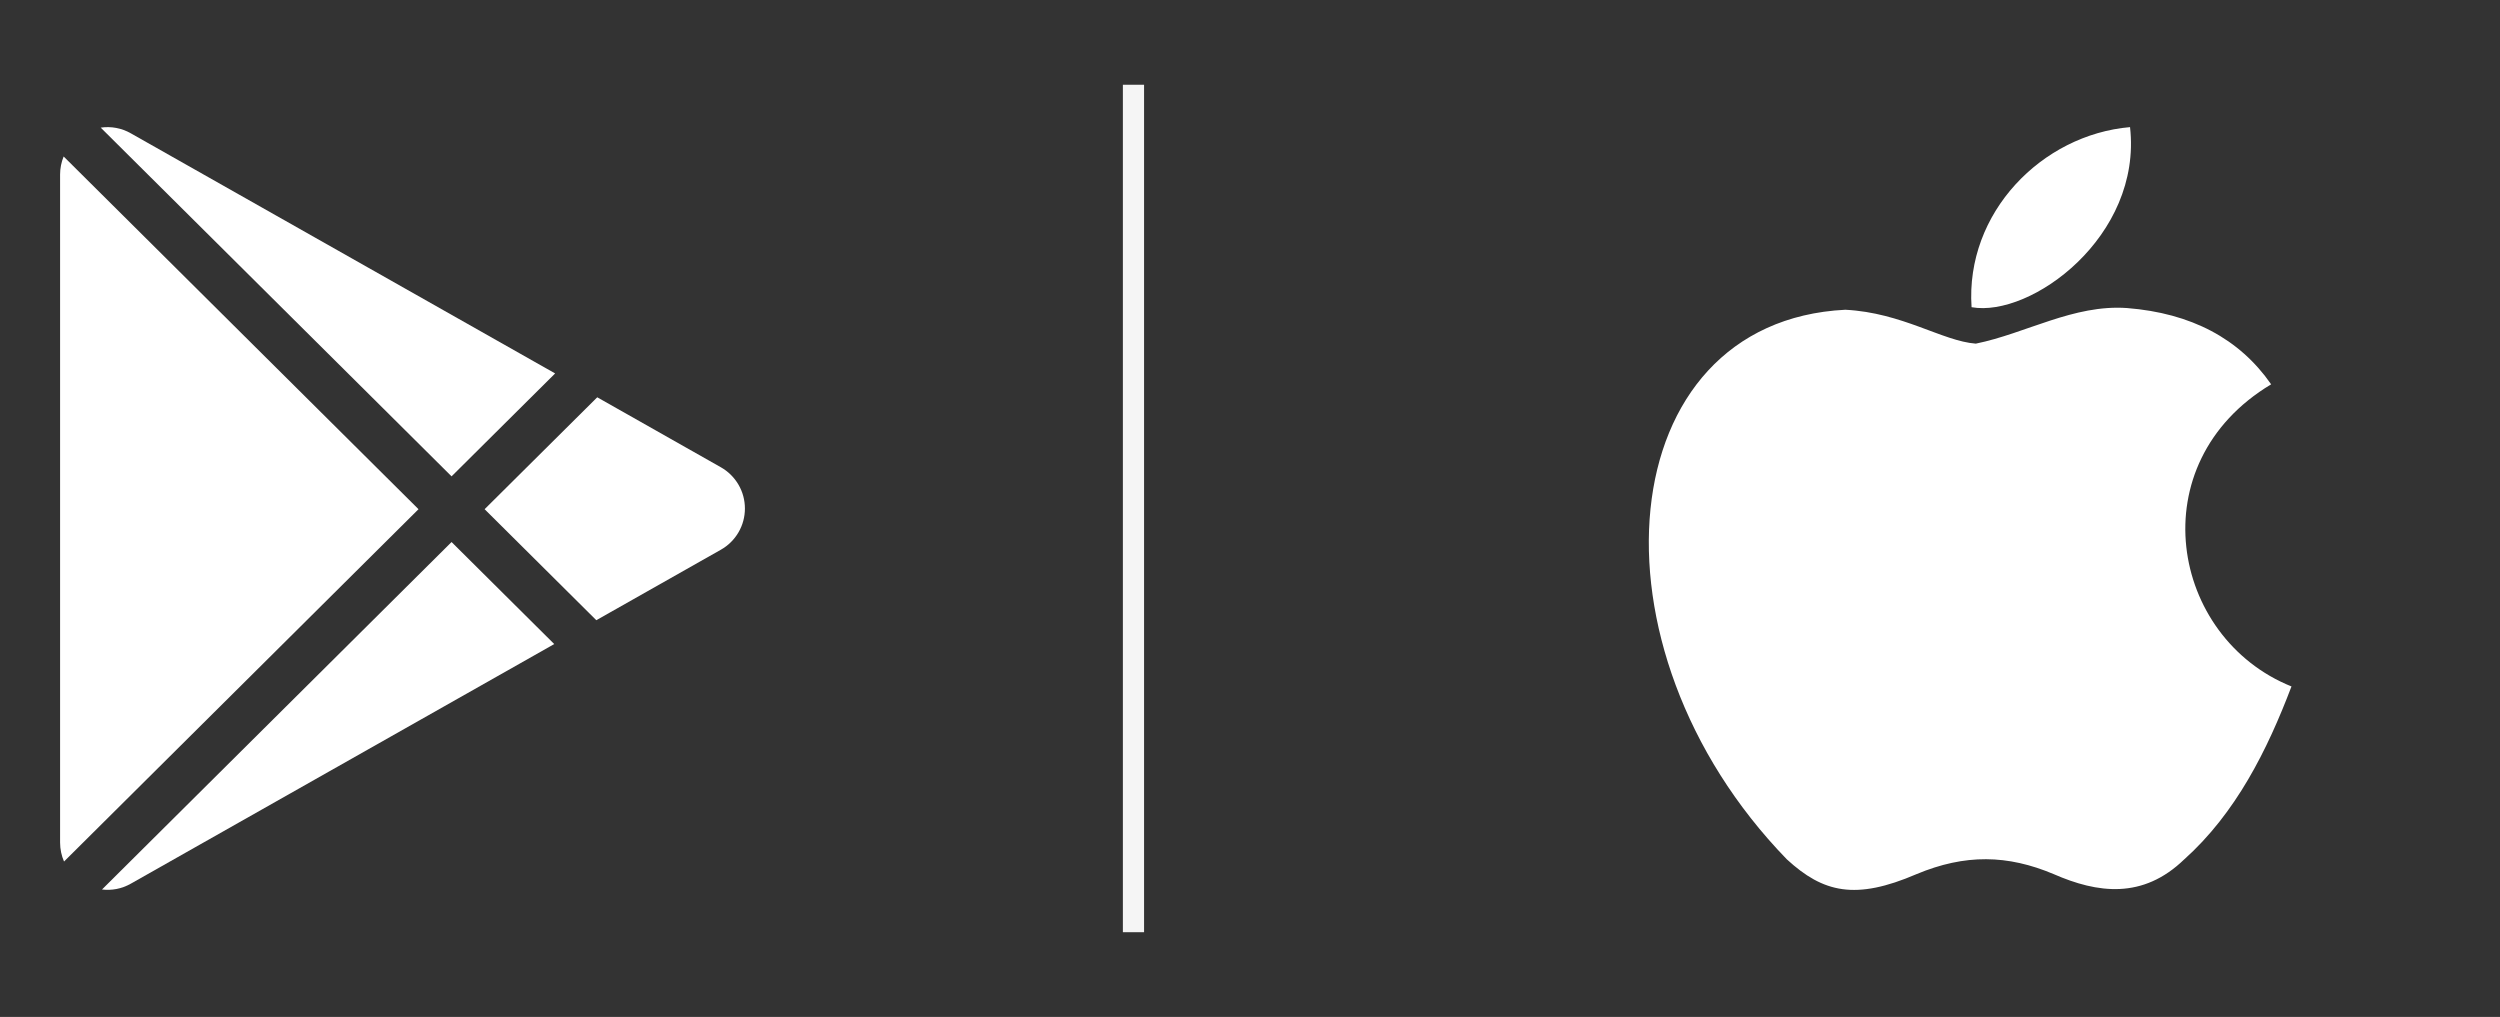 <svg width="59" height="24" viewBox="0 0 59 24" fill="none" xmlns="http://www.w3.org/2000/svg">
<rect x="0" y="0" width="59" height="24" fill="#333333" stroke="none"/>
<path d="M17.013 12.973L14.073 14.637L11.437 12.017L14.095 9.376L17.013 11.028C17.185 11.125 17.328 11.267 17.428 11.438C17.528 11.608 17.58 11.803 17.58 12.001C17.58 12.199 17.528 12.393 17.428 12.564C17.328 12.735 17.185 12.876 17.013 12.973ZM1.502 3.693C1.447 3.828 1.418 3.973 1.418 4.119V19.882C1.418 20.044 1.452 20.196 1.511 20.332L9.877 12.017L1.502 3.693ZM10.657 11.242L13.101 8.813L3.087 3.146C2.872 3.023 2.622 2.976 2.377 3.012L10.657 11.242ZM10.657 12.792L2.407 20.992C2.631 21.019 2.866 20.98 3.087 20.855L13.08 15.2L10.657 12.792Z" fill="white"/>
<line x1="26.75" y1="2" x2="26.75" y2="22" stroke="#F5F5F5" stroke-width="0.5"/>
<path d="M51.549 20.28C50.569 21.23 49.499 21.08 48.469 20.63C47.379 20.17 46.379 20.15 45.229 20.63C43.789 21.25 43.029 21.07 42.169 20.28C37.289 15.25 38.009 7.59 43.549 7.31C44.899 7.38 45.839 8.05 46.629 8.11C47.809 7.87 48.939 7.18 50.199 7.27C51.709 7.39 52.849 7.99 53.599 9.07C50.479 10.94 51.219 15.05 54.079 16.2C53.509 17.7 52.769 19.19 51.539 20.29L51.549 20.28ZM46.529 7.25C46.379 5.02 48.189 3.18 50.269 3C50.559 5.58 47.929 7.5 46.529 7.25Z" fill="white"/>
</svg>
